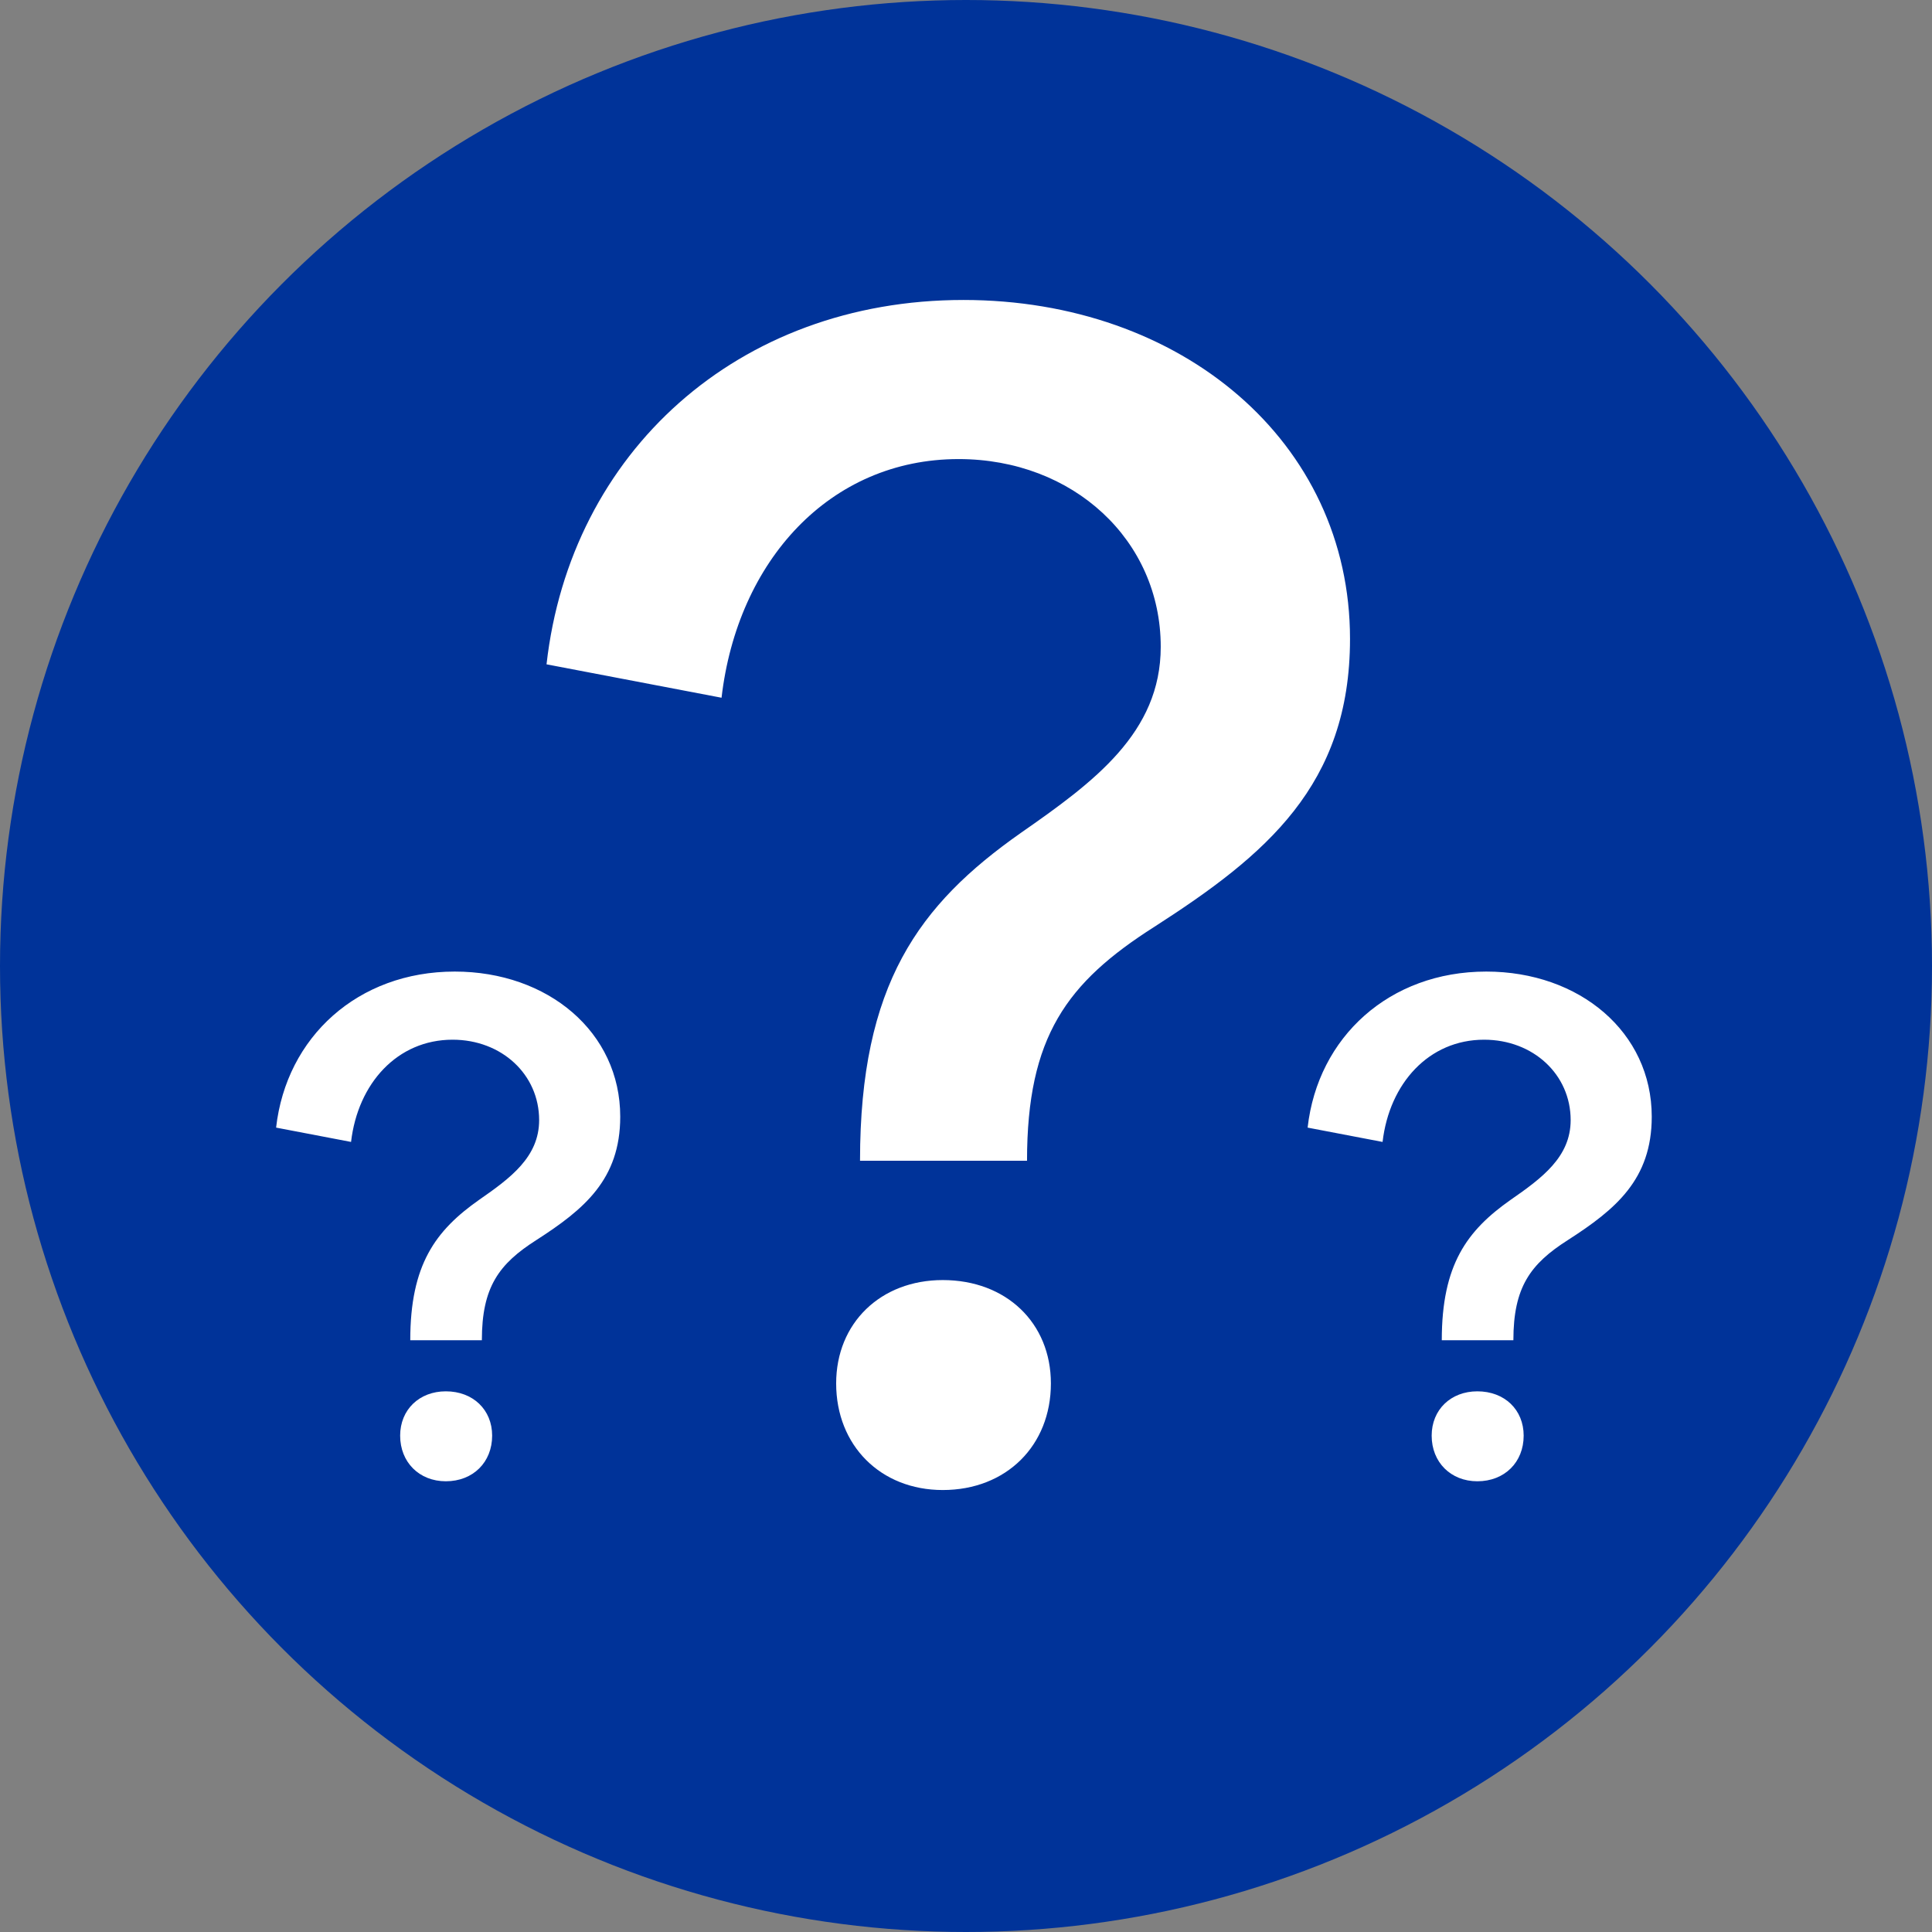 <svg xmlns="http://www.w3.org/2000/svg" viewBox="0 0 34 34"><rect x="0" y="0" width="34" height="34" fill="#808080" stroke="none"/><circle cx="17" cy="17" r="17" style="fill:#039"/><path d="M16.591 22.527c-1.093 0-1.876.756-1.876 1.819 0 1.093.783 1.876 1.876 1.876 1.119 0 1.903-.783 1.903-1.876 0-1.063-.784-1.819-1.903-1.819Zm.363-17.248c-3.976 0-6.916 2.688-7.336 6.412l3.08.588c.28-2.408 1.904-4.2 4.172-4.2 2.017 0 3.557 1.428 3.557 3.304 0 1.513-1.177 2.38-2.464 3.276-1.792 1.26-2.828 2.66-2.828 5.768h2.939c0-2.184.7-3.136 2.24-4.116 1.96-1.26 3.444-2.491 3.444-5.067.001-3.473-2.968-5.965-6.804-5.965Zm9.045 19.206c-.468 0-.804.324-.804.78 0 .468.336.803.804.803.479 0 .815-.335.815-.803 0-.455-.335-.78-.815-.78Zm.156-7.387c-1.703 0-2.963 1.151-3.143 2.746l1.319.252c.12-1.031.815-1.799 1.787-1.799.863 0 1.523.612 1.523 1.415 0 .648-.504 1.02-1.056 1.403-.768.54-1.212 1.14-1.212 2.471h1.26c0-.936.3-1.343.959-1.763.84-.54 1.476-1.067 1.476-2.171 0-1.487-1.27-2.554-2.913-2.554ZM7.846 24.485c-.468 0-.804.324-.804.78 0 .468.336.803.804.803.479 0 .815-.335.815-.803 0-.455-.336-.78-.815-.78Zm.156-7.387c-1.703 0-2.963 1.151-3.143 2.746l1.319.252c.12-1.031.815-1.799 1.787-1.799.863 0 1.523.612 1.523 1.415 0 .648-.504 1.02-1.056 1.403-.768.54-1.212 1.14-1.212 2.471h1.26c0-.936.3-1.343.959-1.763.84-.54 1.476-1.067 1.476-2.171.001-1.487-1.27-2.554-2.913-2.554Z" style="fill:#fff"/></svg>